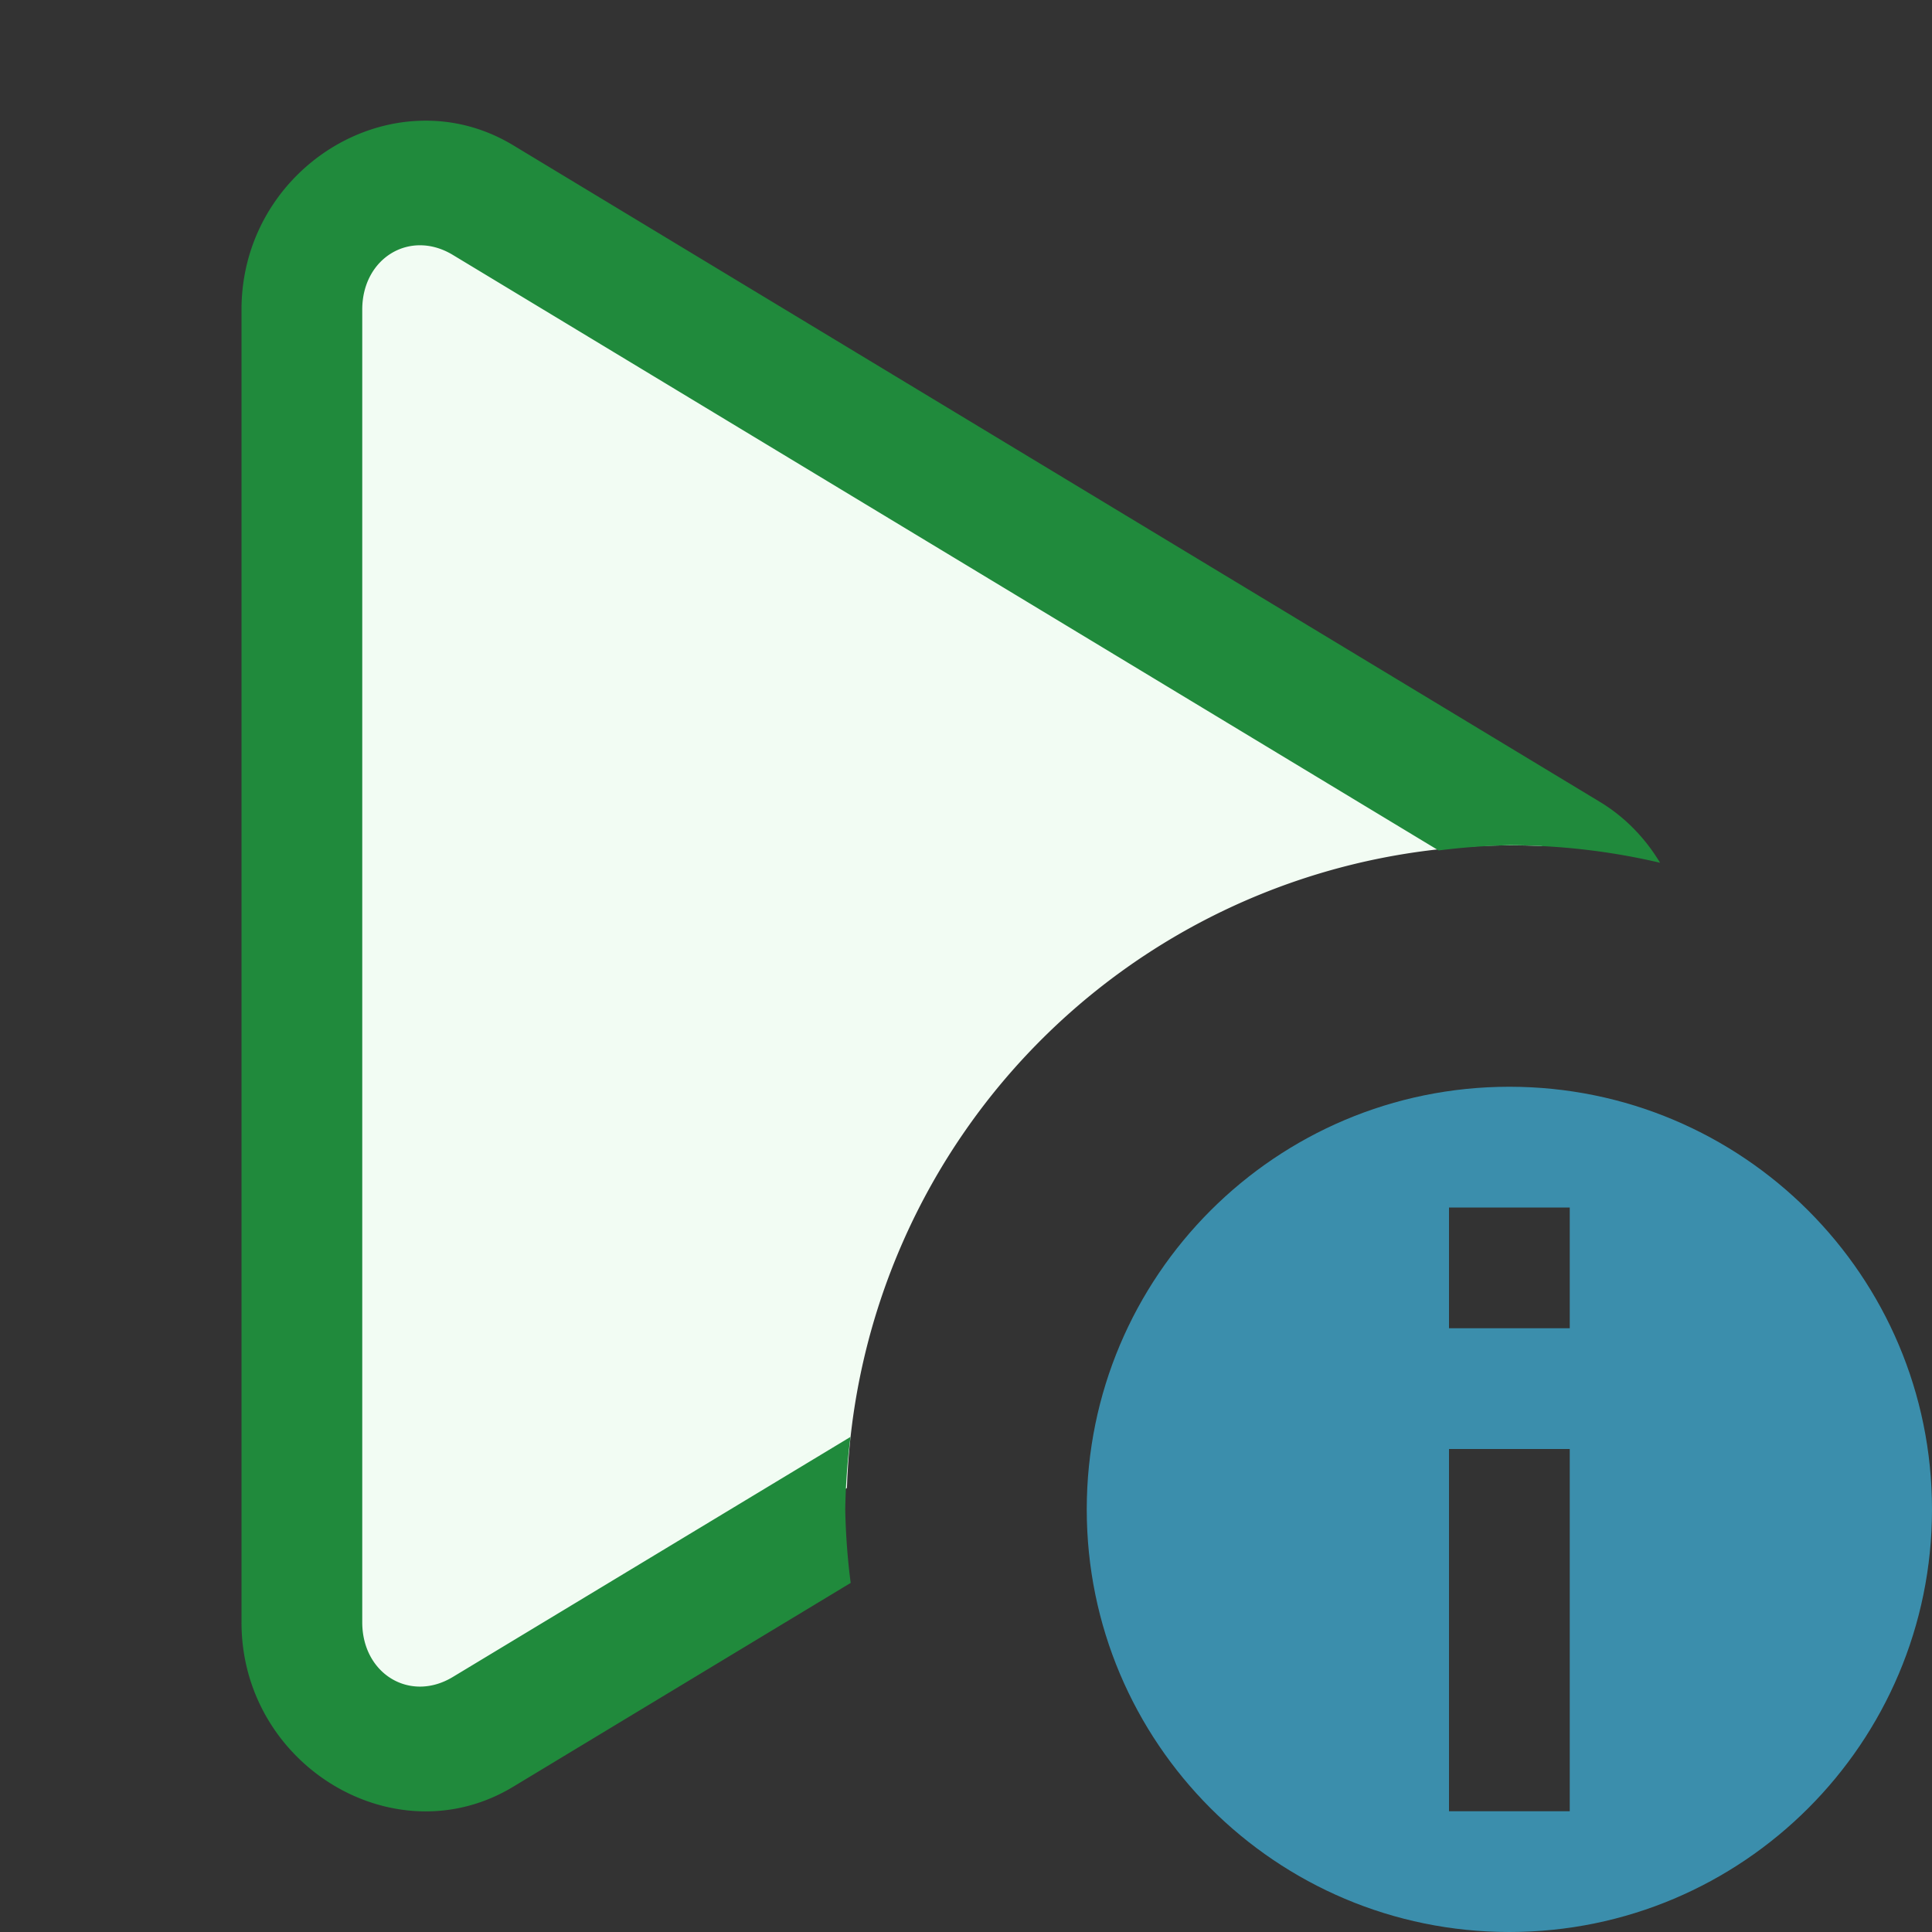 <?xml version="1.0" encoding="UTF-8"?>
<svg width="16" height="16" version="1.1" viewBox="0 0 16 16" xml:space="preserve" xmlns="http://www.w3.org/2000/svg"><rect x="0" y="0" width="16" height="16" fill="#333333" stroke="none"/><path d="m3.484 1.803c-0.516 0.009-0.984 0.425-0.984 1.002v10.391c0 0.77 0.833 1.252 1.5 0.867l3.014-1.74a5.5 5.5 0 0 1 5.486-5.322 5.5 5.5 0 0 1 0.277 0.006l-8.777-5.068c-0.167-0.096-0.344-0.138-0.516-0.135z" color="#000000" fill="#f2fcf3" style="-inkscape-stroke:none"/><path d="m3.484 1c-0.771 0.022-1.484 0.677-1.484 1.565v10.871c0 1.183 1.271 1.953 2.25 1.361l2.795-1.688a5.5 5.5 0 0 1-0.045-0.609 5.5 5.5 0 0 1 0.043-0.6l-3.293 1.988c-0.354 0.214-0.75-0.025-0.75-0.453v-10.871c0-0.428 0.396-0.667 0.75-0.453l8.164 4.932a5.5 5.5 0 0 1 0.586-0.043 5.5 5.5 0 0 1 1.248 0.145c-0.12-0.199-0.285-0.375-0.498-0.504l-9-5.438c-0.245-0.148-0.509-0.211-0.766-0.203z" color="#000000" fill="#208a3c" stroke-width="1.023" style="-inkscape-stroke:none"/><path d="m12.5 9c-1.933 0-3.5 1.567-3.5 3.5s1.567 3.5 3.5 3.5 3.5-1.567 3.5-3.5-1.567-3.5-3.5-3.5zm-0.5 1h1v1h-1zm0 2h1v3h-1z" fill="#3fb5e0" fill-opacity=".702"/></svg>
